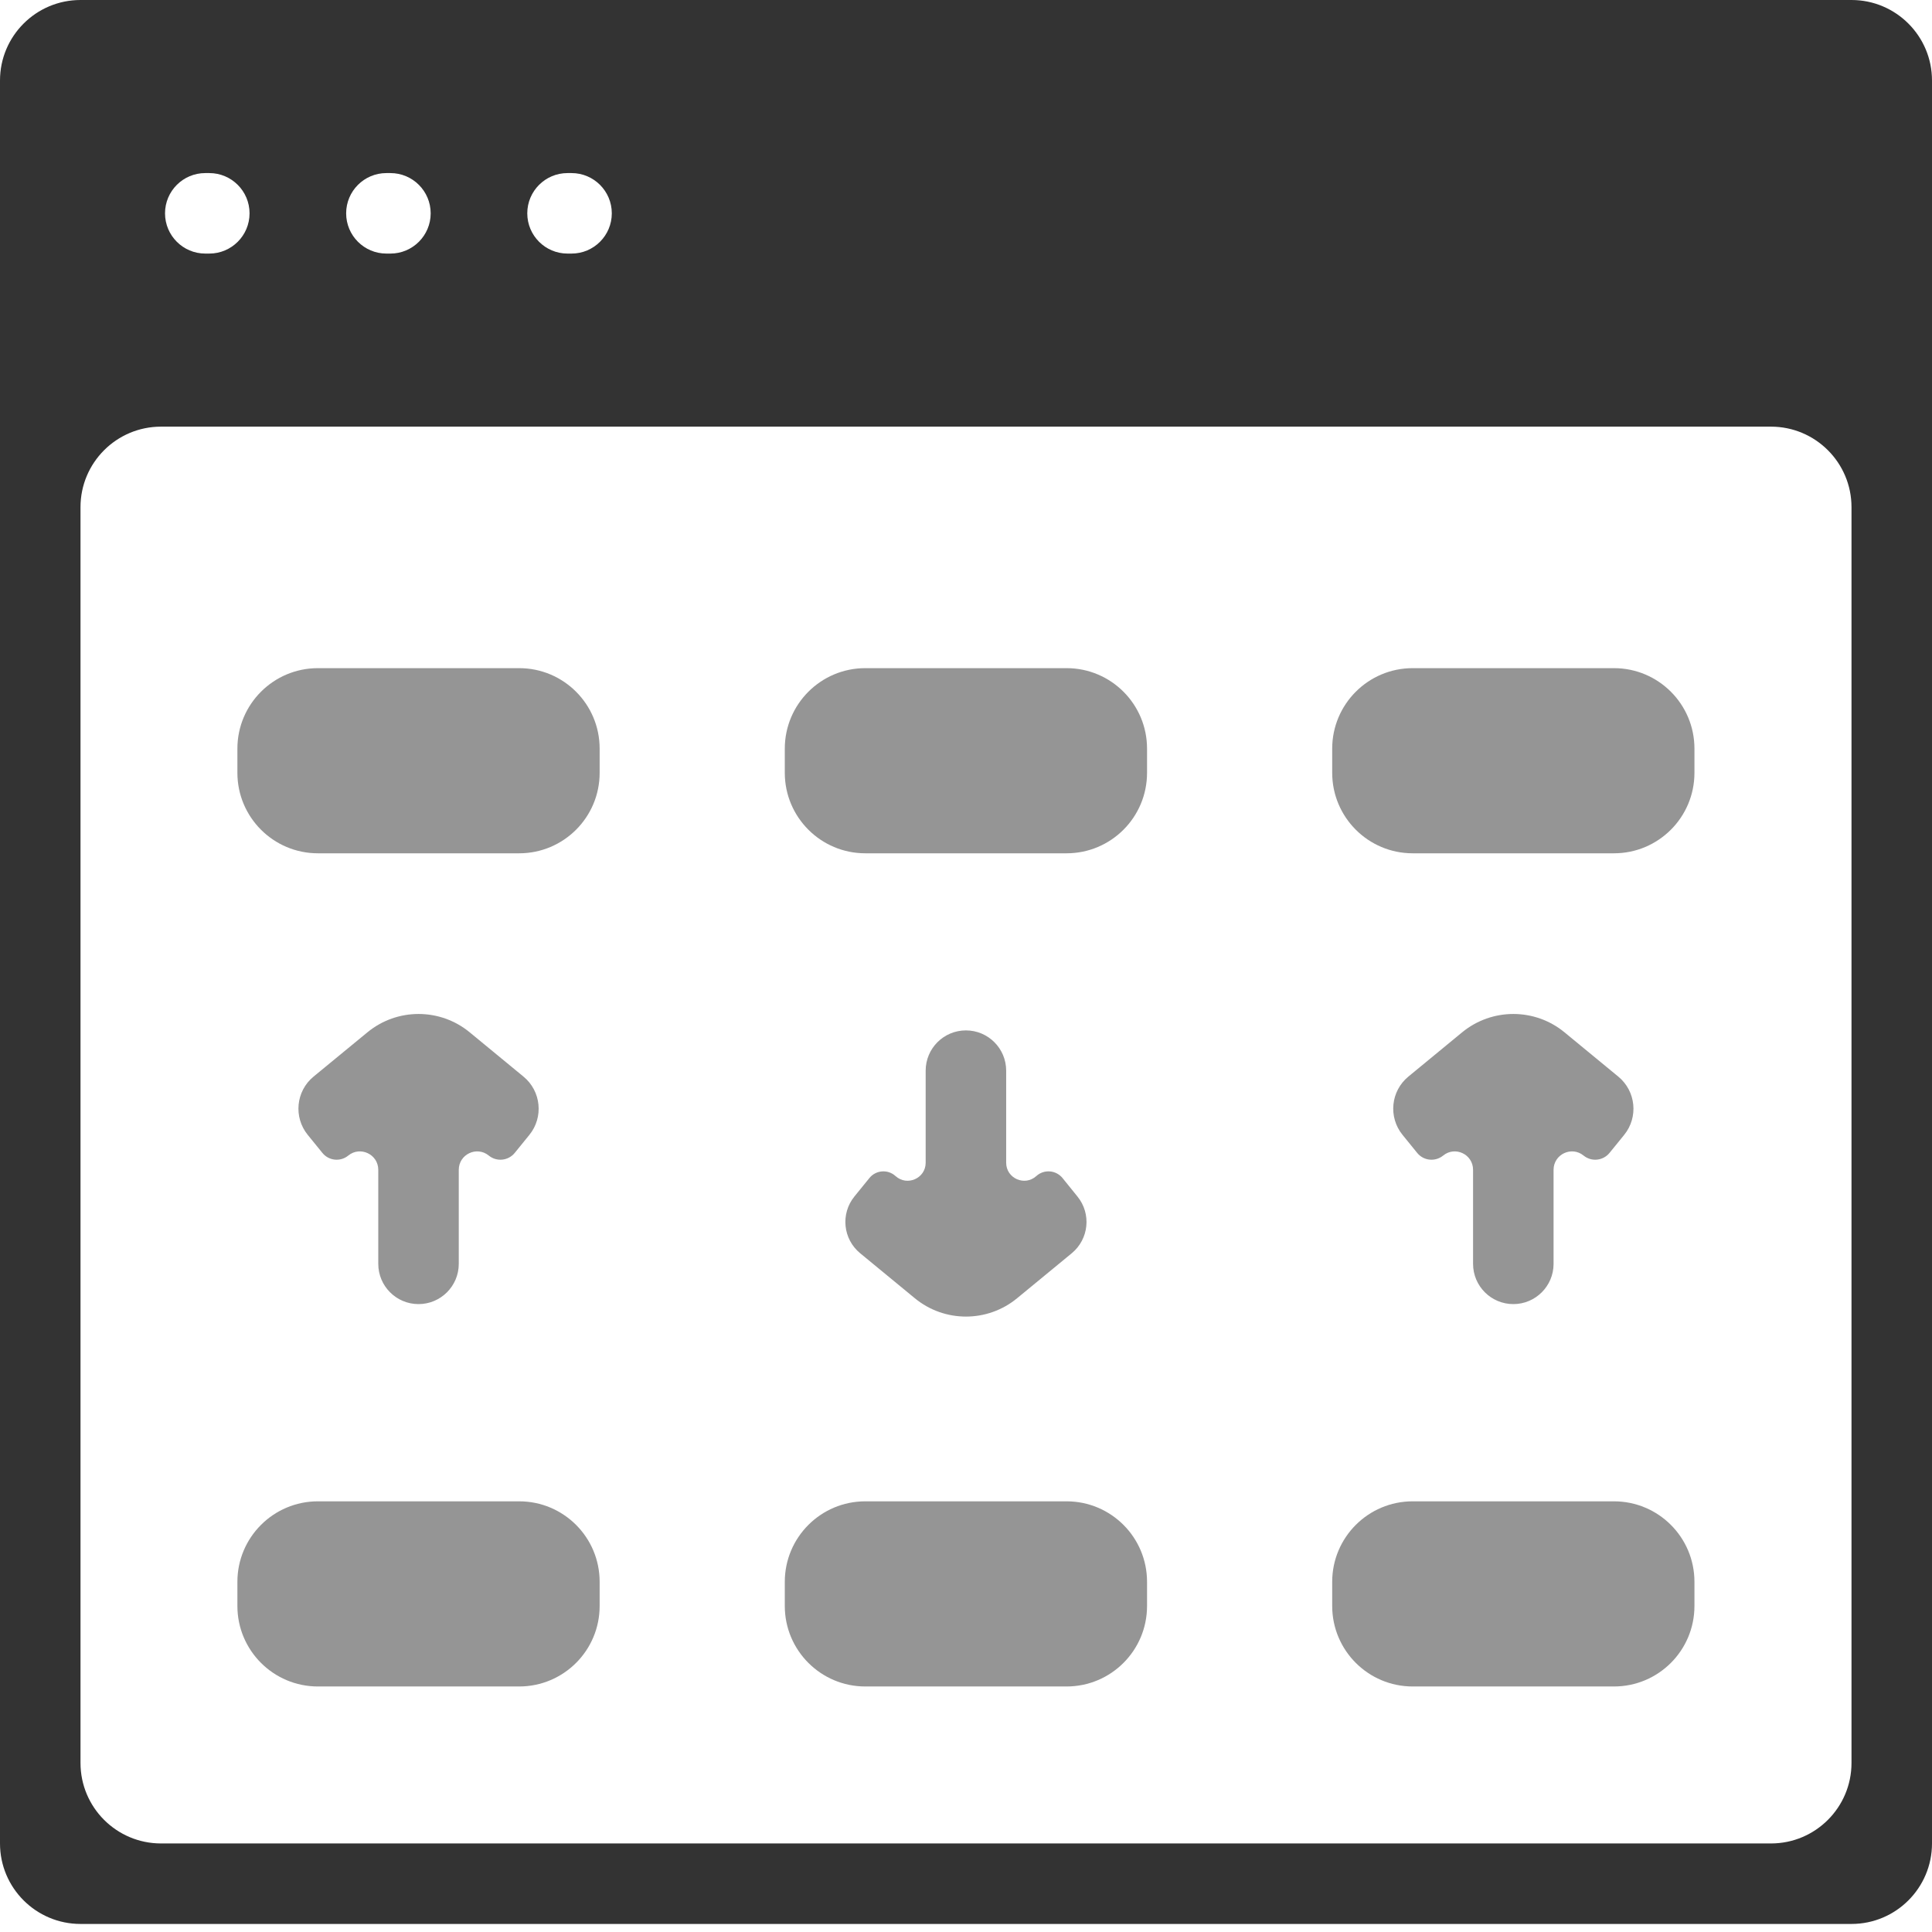 <svg width="24" height="24" viewBox="0 0 24 24" fill="none" xmlns="http://www.w3.org/2000/svg">
<rect x="0" y="0" width="24" height="24" fill="#808080" stroke="none"/>
<g clip-path="url(#clip0_314_2738)">
<rect width="24" height="24" fill="white"/>
<path d="M1 0C0.448 0 0 0.448 0 1V22.9C0 23.452 0.448 23.9 1 23.9H23C23.552 23.9 24 23.452 24 22.9V1C24 0.448 23.552 0 23 0H1ZM6.55 2.65C6.55 2.374 6.774 2.15 7.05 2.15H7.1C7.376 2.15 7.6 2.374 7.6 2.65V2.65C7.6 2.926 7.376 3.15 7.1 3.15H7.05C6.774 3.15 6.55 2.926 6.55 2.65V2.65ZM4.3 2.65C4.3 2.374 4.524 2.15 4.8 2.15H4.85C5.126 2.15 5.35 2.374 5.35 2.65V2.65C5.35 2.926 5.126 3.15 4.85 3.15H4.8C4.524 3.15 4.3 2.926 4.3 2.65V2.65ZM2.05 2.65C2.05 2.374 2.274 2.15 2.55 2.15H2.6C2.876 2.15 3.1 2.374 3.1 2.65V2.65C3.1 2.926 2.876 3.15 2.6 3.15H2.55C2.274 3.15 2.05 2.926 2.05 2.65V2.65ZM23 21.9C23 22.452 22.552 22.9 22 22.9H2C1.448 22.9 1 22.452 1 21.9V6.3C1 5.748 1.448 5.3 2 5.3H22C22.552 5.3 23 5.748 23 6.3V21.9Z" fill="#333333"/>
<path d="M2.949 9.3C2.949 8.748 3.397 8.3 3.949 8.3H6.449C7.002 8.3 7.449 8.748 7.449 9.3V9.6C7.449 10.152 7.002 10.6 6.449 10.6H3.949C3.397 10.6 2.949 10.152 2.949 9.6V9.3ZM9.749 9.3C9.749 8.748 10.197 8.3 10.749 8.3H13.249C13.802 8.3 14.249 8.748 14.249 9.3V9.6C14.249 10.152 13.802 10.6 13.249 10.6H10.749C10.197 10.6 9.749 10.152 9.749 9.6V9.3ZM16.549 9.3C16.549 8.748 16.997 8.3 17.549 8.3H20.049C20.602 8.3 21.049 8.748 21.049 9.3V9.6C21.049 10.152 20.602 10.6 20.049 10.6H17.549C16.997 10.6 16.549 10.152 16.549 9.6V9.3ZM2.949 19.65C2.949 19.098 3.397 18.65 3.949 18.65H6.449C7.002 18.65 7.449 19.098 7.449 19.65V19.95C7.449 20.502 7.002 20.95 6.449 20.95H3.949C3.397 20.95 2.949 20.502 2.949 19.95V19.65ZM9.749 19.65C9.749 19.098 10.197 18.65 10.749 18.65H13.249C13.802 18.65 14.249 19.098 14.249 19.65V19.95C14.249 20.502 13.802 20.95 13.249 20.95H10.749C10.197 20.95 9.749 20.502 9.749 19.95V19.65ZM16.549 19.65C16.549 19.098 16.997 18.65 17.549 18.65H20.049C20.602 18.65 21.049 19.098 21.049 19.65V19.95C21.049 20.502 20.602 20.95 20.049 20.95H17.549C16.997 20.95 16.549 20.502 16.549 19.95V19.65ZM18.799 16.2C19.075 16.2 19.299 15.976 19.299 15.7V14.532C19.299 14.339 19.523 14.233 19.672 14.355V14.355C19.77 14.435 19.914 14.42 19.994 14.322L20.176 14.098C20.355 13.878 20.322 13.554 20.103 13.374L19.435 12.824C19.066 12.52 18.533 12.52 18.163 12.824L17.495 13.374C17.276 13.554 17.244 13.878 17.423 14.098L17.605 14.322C17.684 14.42 17.829 14.435 17.927 14.355V14.355C18.076 14.233 18.299 14.339 18.299 14.532V15.7C18.299 15.976 18.523 16.2 18.799 16.2V16.2ZM11.999 12.8C11.723 12.8 11.499 13.024 11.499 13.3V14.444C11.499 14.638 11.268 14.74 11.124 14.609V14.609C11.029 14.523 10.881 14.534 10.8 14.634L10.614 14.863C10.44 15.077 10.471 15.392 10.685 15.568L11.364 16.127C11.733 16.431 12.266 16.431 12.635 16.127L13.314 15.568C13.527 15.392 13.559 15.077 13.384 14.863L13.199 14.634C13.117 14.534 12.969 14.523 12.874 14.609V14.609C12.73 14.74 12.499 14.638 12.499 14.444V13.3C12.499 13.024 12.275 12.8 11.999 12.8V12.8ZM5.199 16.2C5.475 16.2 5.699 15.976 5.699 15.7V14.532C5.699 14.339 5.923 14.233 6.072 14.355V14.355C6.17 14.435 6.314 14.42 6.394 14.322L6.576 14.098C6.755 13.878 6.722 13.554 6.503 13.374L5.835 12.824C5.466 12.52 4.933 12.52 4.564 12.824L3.895 13.374C3.676 13.554 3.644 13.878 3.823 14.098L4.005 14.322C4.084 14.42 4.229 14.435 4.326 14.355V14.355C4.475 14.233 4.699 14.339 4.699 14.532V15.7C4.699 15.976 4.923 16.2 5.199 16.2V16.2Z" fill="#959595"/>
</g>
<defs>
<clipPath id="clip0_314_2738">
<rect width="24" height="24" fill="white"/>
</clipPath>
</defs>
</svg>
